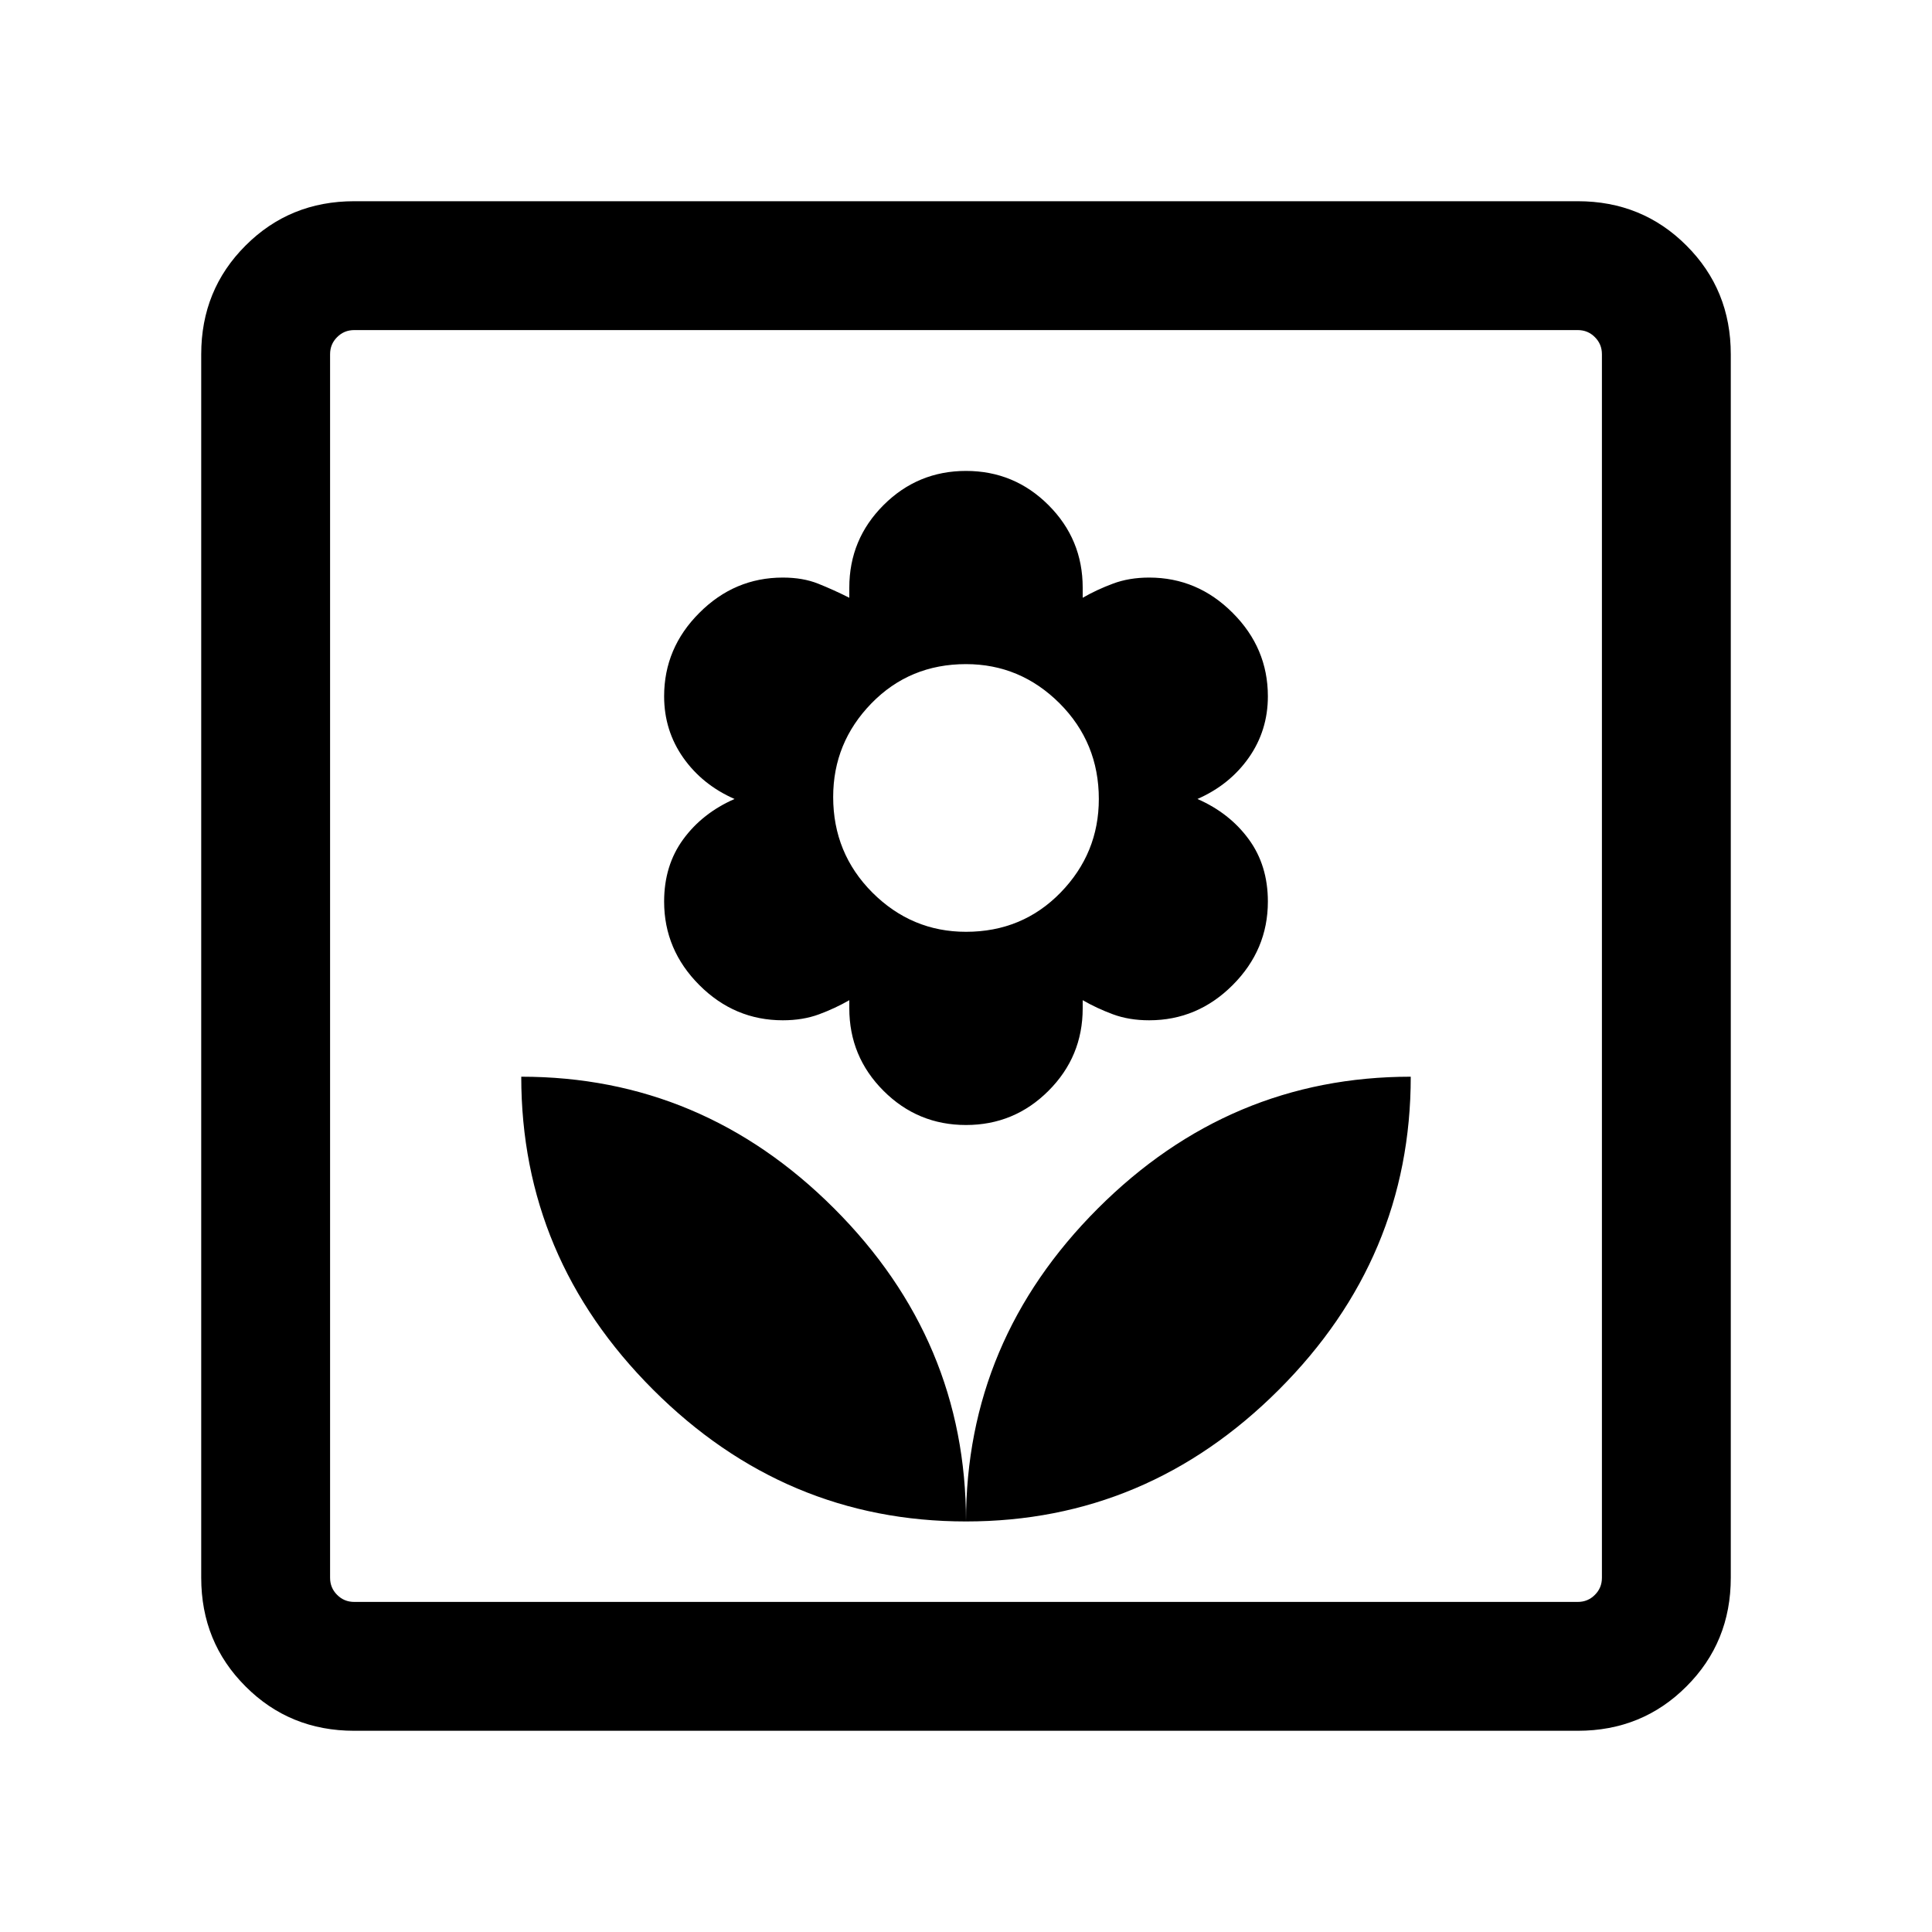 <svg xmlns="http://www.w3.org/2000/svg" height="20" width="20"><path d="M10 15.75Q11.875 15.75 13.24 14.385Q14.604 13.021 14.604 11.146Q12.729 11.146 11.365 12.51Q10 13.875 10 15.75ZM10 15.75Q10 13.875 8.635 12.51Q7.271 11.146 5.396 11.146Q5.396 13.021 6.76 14.385Q8.125 15.75 10 15.75ZM10 11.646Q10.5 11.646 10.854 11.292Q11.208 10.938 11.208 10.438V10.354Q11.354 10.438 11.521 10.5Q11.688 10.562 11.896 10.562Q12.396 10.562 12.76 10.198Q13.125 9.833 13.125 9.333Q13.125 8.958 12.927 8.688Q12.729 8.417 12.396 8.271Q12.729 8.125 12.927 7.844Q13.125 7.562 13.125 7.208Q13.125 6.708 12.76 6.344Q12.396 5.979 11.896 5.979Q11.688 5.979 11.521 6.042Q11.354 6.104 11.208 6.188V6.083Q11.208 5.583 10.854 5.229Q10.5 4.875 10 4.875Q9.5 4.875 9.146 5.229Q8.792 5.583 8.792 6.083V6.188Q8.625 6.104 8.469 6.042Q8.312 5.979 8.104 5.979Q7.604 5.979 7.24 6.344Q6.875 6.708 6.875 7.208Q6.875 7.562 7.073 7.844Q7.271 8.125 7.604 8.271Q7.271 8.417 7.073 8.688Q6.875 8.958 6.875 9.333Q6.875 9.833 7.24 10.198Q7.604 10.562 8.104 10.562Q8.312 10.562 8.479 10.5Q8.646 10.438 8.792 10.354V10.438Q8.792 10.938 9.146 11.292Q9.5 11.646 10 11.646ZM10 9.646Q9.438 9.646 9.031 9.24Q8.625 8.833 8.625 8.25Q8.625 7.688 9.021 7.281Q9.417 6.875 10 6.875Q10.562 6.875 10.969 7.281Q11.375 7.688 11.375 8.271Q11.375 8.833 10.979 9.24Q10.583 9.646 10 9.646ZM3.667 17.917Q3 17.917 2.542 17.458Q2.083 17 2.083 16.333V3.667Q2.083 3 2.542 2.542Q3 2.083 3.667 2.083H16.333Q17 2.083 17.458 2.542Q17.917 3 17.917 3.667V16.333Q17.917 17 17.458 17.458Q17 17.917 16.333 17.917ZM3.667 16.583H16.333Q16.438 16.583 16.51 16.51Q16.583 16.438 16.583 16.333V3.667Q16.583 3.562 16.51 3.49Q16.438 3.417 16.333 3.417H3.667Q3.562 3.417 3.49 3.49Q3.417 3.562 3.417 3.667V16.333Q3.417 16.438 3.49 16.51Q3.562 16.583 3.667 16.583ZM3.417 16.583Q3.417 16.583 3.417 16.51Q3.417 16.438 3.417 16.333V3.667Q3.417 3.562 3.417 3.49Q3.417 3.417 3.417 3.417Q3.417 3.417 3.417 3.49Q3.417 3.562 3.417 3.667V16.333Q3.417 16.438 3.417 16.51Q3.417 16.583 3.417 16.583Z"/></svg>
